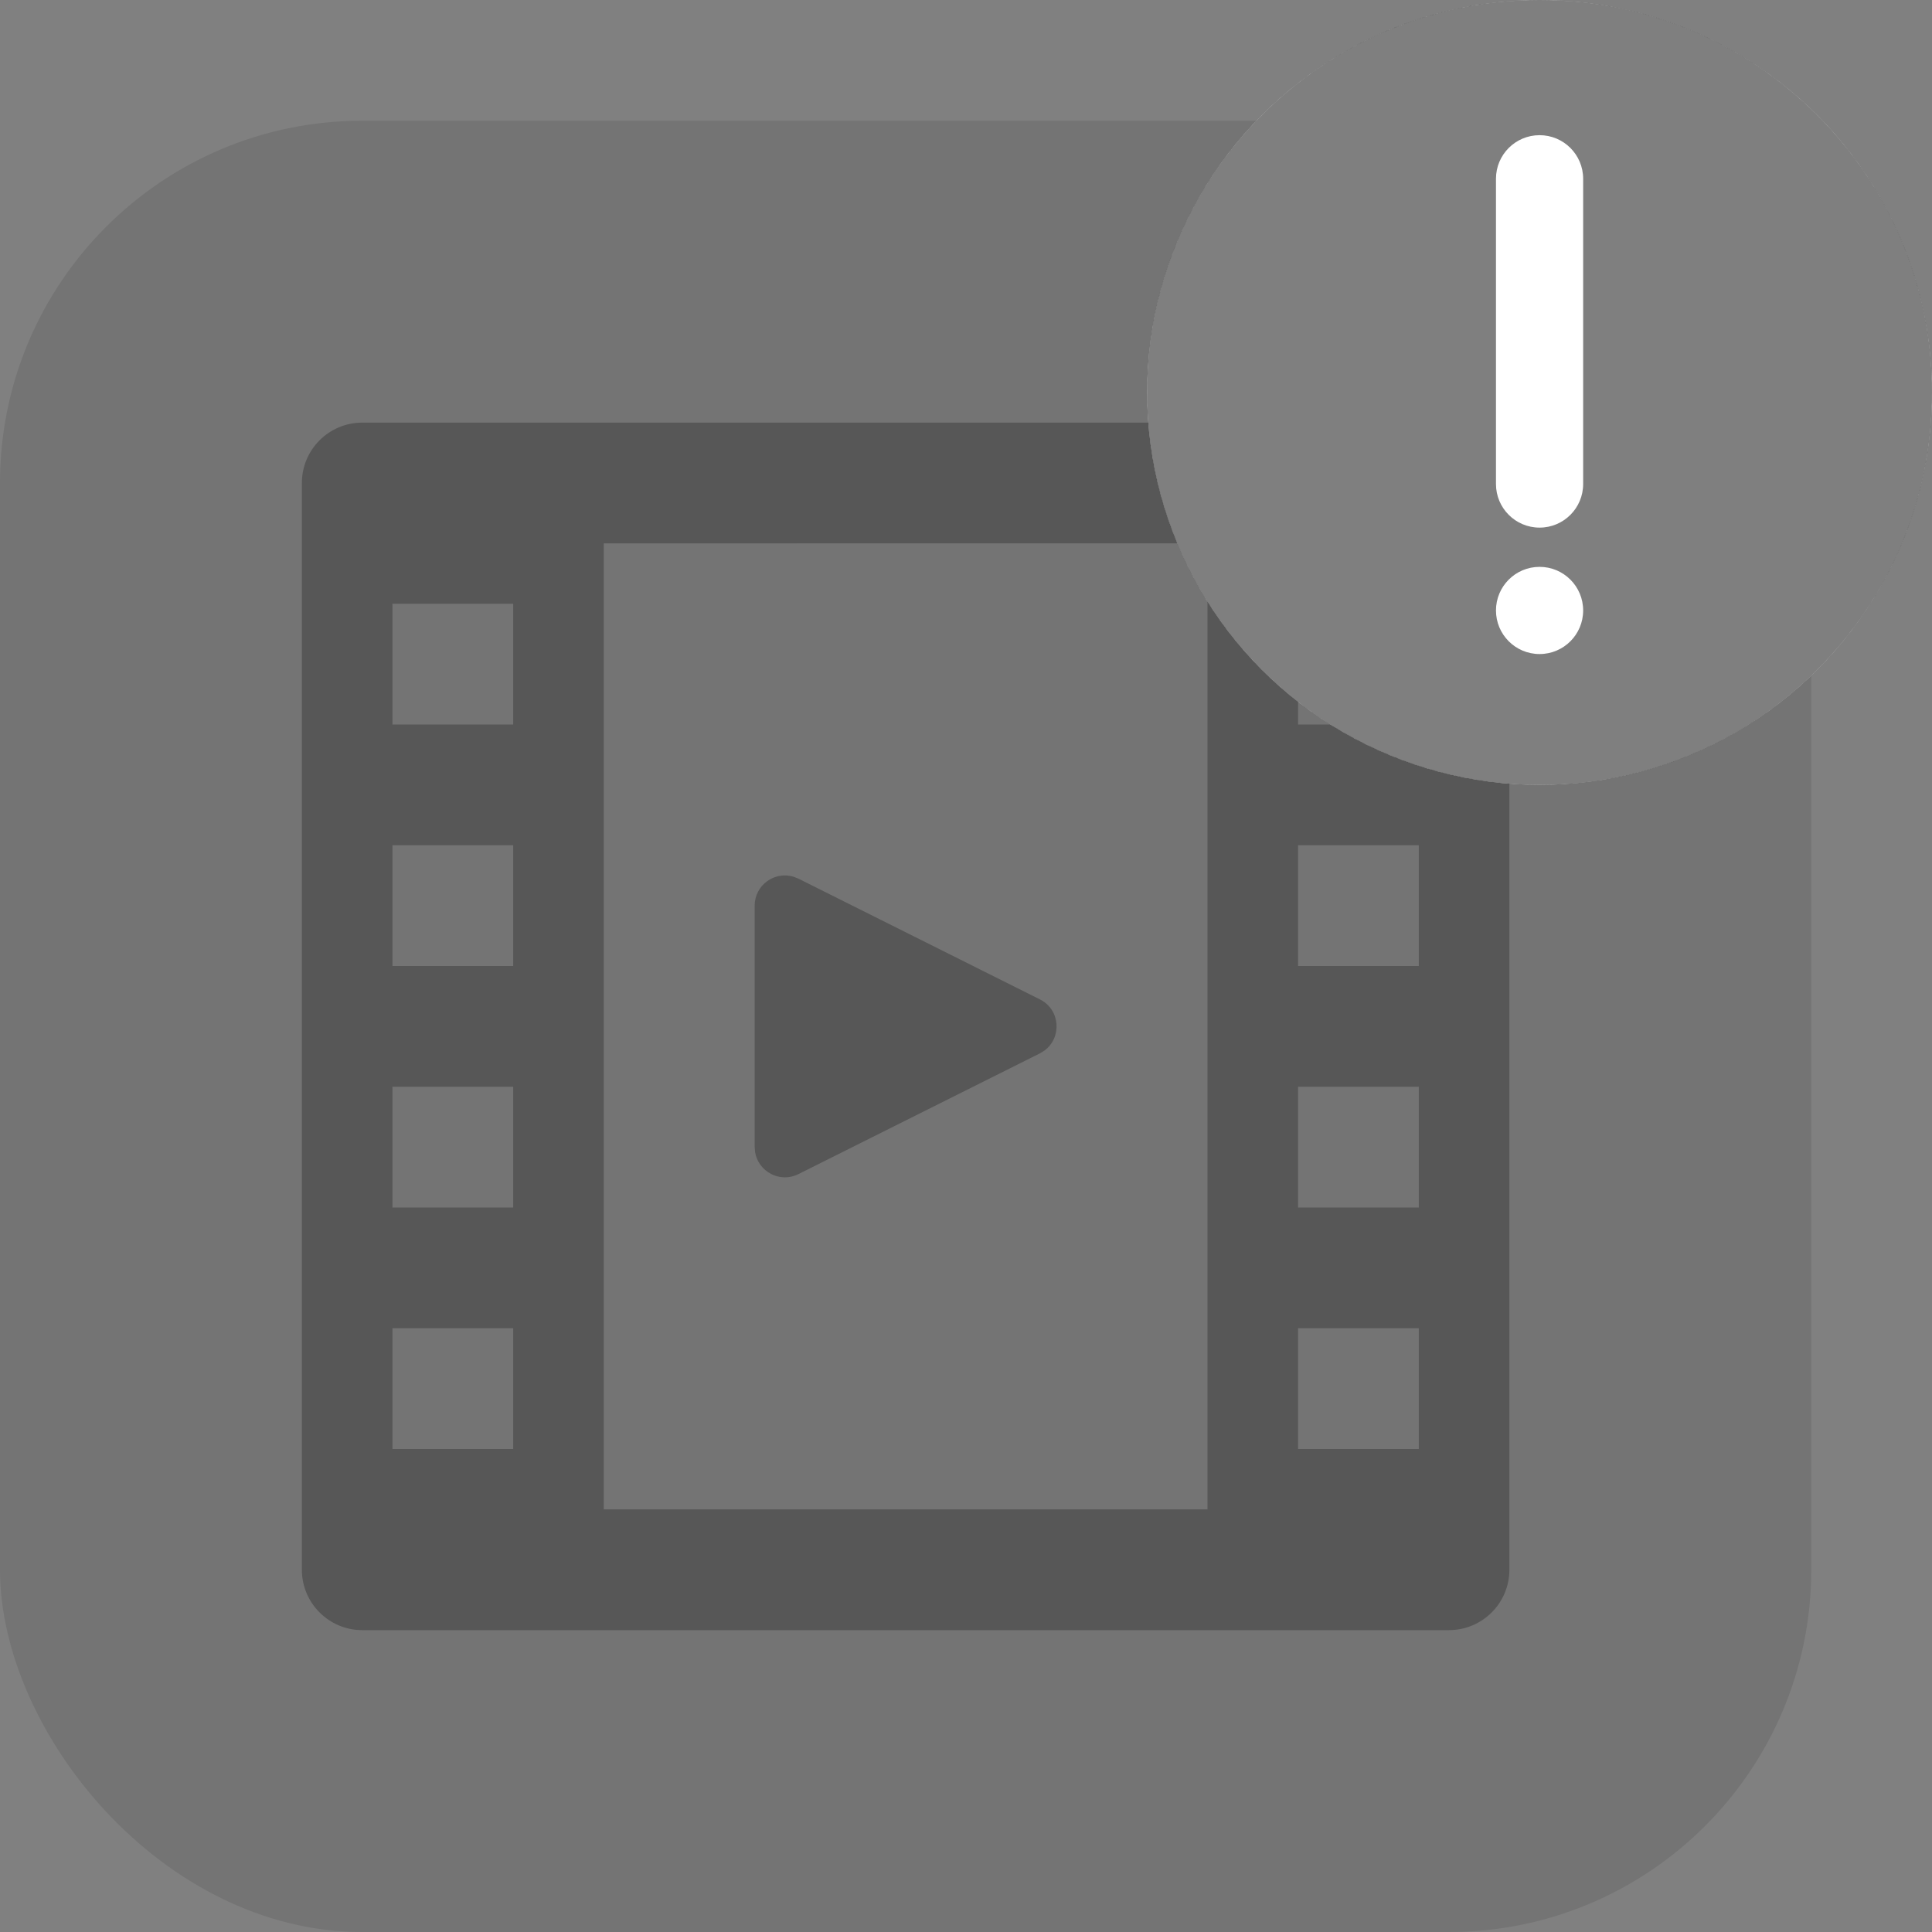 <?xml version="1.0" encoding="UTF-8"?>
<svg width="32px" height="32px" viewBox="0 0 32 32" version="1.1" xmlns="http://www.w3.org/2000/svg" xmlns:xlink="http://www.w3.org/1999/xlink">
    <rect x="0" y="0" width="32" height="32" fill="#808080" stroke="none"/>
    <!-- Generator: Sketch 63.1 (92452) - https://sketch.com -->
    <title>Icon/attachment/movie_delete</title>
    <desc>Created with Sketch.</desc>
    <g id="Icon/attachment/movie_delete" stroke="none" stroke-width="1" fill="none" fill-rule="evenodd">
        <rect id="Rectangle" fill="#000000" opacity="0.096" x="0" y="2" width="30" height="30" rx="6"></rect>
        <path d="M24,7 C24.552,7 25,7.448 25,8 L25,26 C25,26.552 24.552,27 24,27 L6,27 C5.448,27 5,26.552 5,26 L5,8 C5,7.448 5.448,7 6,7 L24,7 Z M20,8.999 L10,9 L10,25 L20,25 L20,8.999 Z M23.5,22 L21.5,22 L21.5,24 L23.5,24 L23.5,22 Z M8.5,22 L6.5,22 L6.5,24 L8.5,24 L8.5,22 Z M23.5,18 L21.5,18 L21.5,20 L23.5,20 L23.5,18 Z M8.5,18 L6.5,18 L6.5,20 L8.5,20 L8.5,18 Z M13.146,14.522 L13.224,14.553 L17.224,16.553 C17.564,16.723 17.59,17.184 17.302,17.399 L17.224,17.447 L13.224,19.447 C12.917,19.601 12.56,19.406 12.507,19.083 L12.5,19 L12.5,15 C12.5,14.657 12.833,14.425 13.146,14.522 Z M23.5,14 L21.5,14 L21.5,16 L23.5,16 L23.5,14 Z M8.5,14 L6.5,14 L6.5,16 L8.5,16 L8.5,14 Z M23.5,10 L21.5,10 L21.5,12 L23.5,12 L23.5,10 Z M8.5,10 L6.5,10 L6.5,12 L8.5,12 L8.5,10 Z" id="Combined-Shape" fill="#000000" opacity="0.253"></path>
        <g id="Group" transform="translate(19, 0)">
            <circle id="Oval" fill="#FFFFFF" cx="6.5" cy="6.5" r="6.5"></circle>
            <path d="M6.5,0 C10.09,-6.59444907e-16 13,2.91 13,6.5 C13,10.09 10.09,13 6.5,13 C2.91,13 4.39629938e-16,10.09 0,6.5 C-4.39629938e-16,2.91 2.91,6.59444907e-16 6.5,0 Z M6.5,9.389 C6.101,9.389 5.778,9.712 5.778,10.111 C5.778,10.51 6.101,10.833 6.5,10.833 C6.899,10.833 7.222,10.51 7.222,10.111 C7.222,9.712 6.899,9.389 6.5,9.389 Z M6.5,2.239 C6.101,2.239 5.778,2.562 5.778,2.961 L5.778,2.961 L5.778,8.017 C5.778,8.416 6.101,8.739 6.5,8.739 C6.899,8.739 7.222,8.416 7.222,8.017 L7.222,8.017 L7.222,2.961 C7.222,2.562 6.899,2.239 6.5,2.239 Z" id="Combined-Shape" fill="#000000" opacity="0.502"></path>
        </g>
    </g>
</svg>